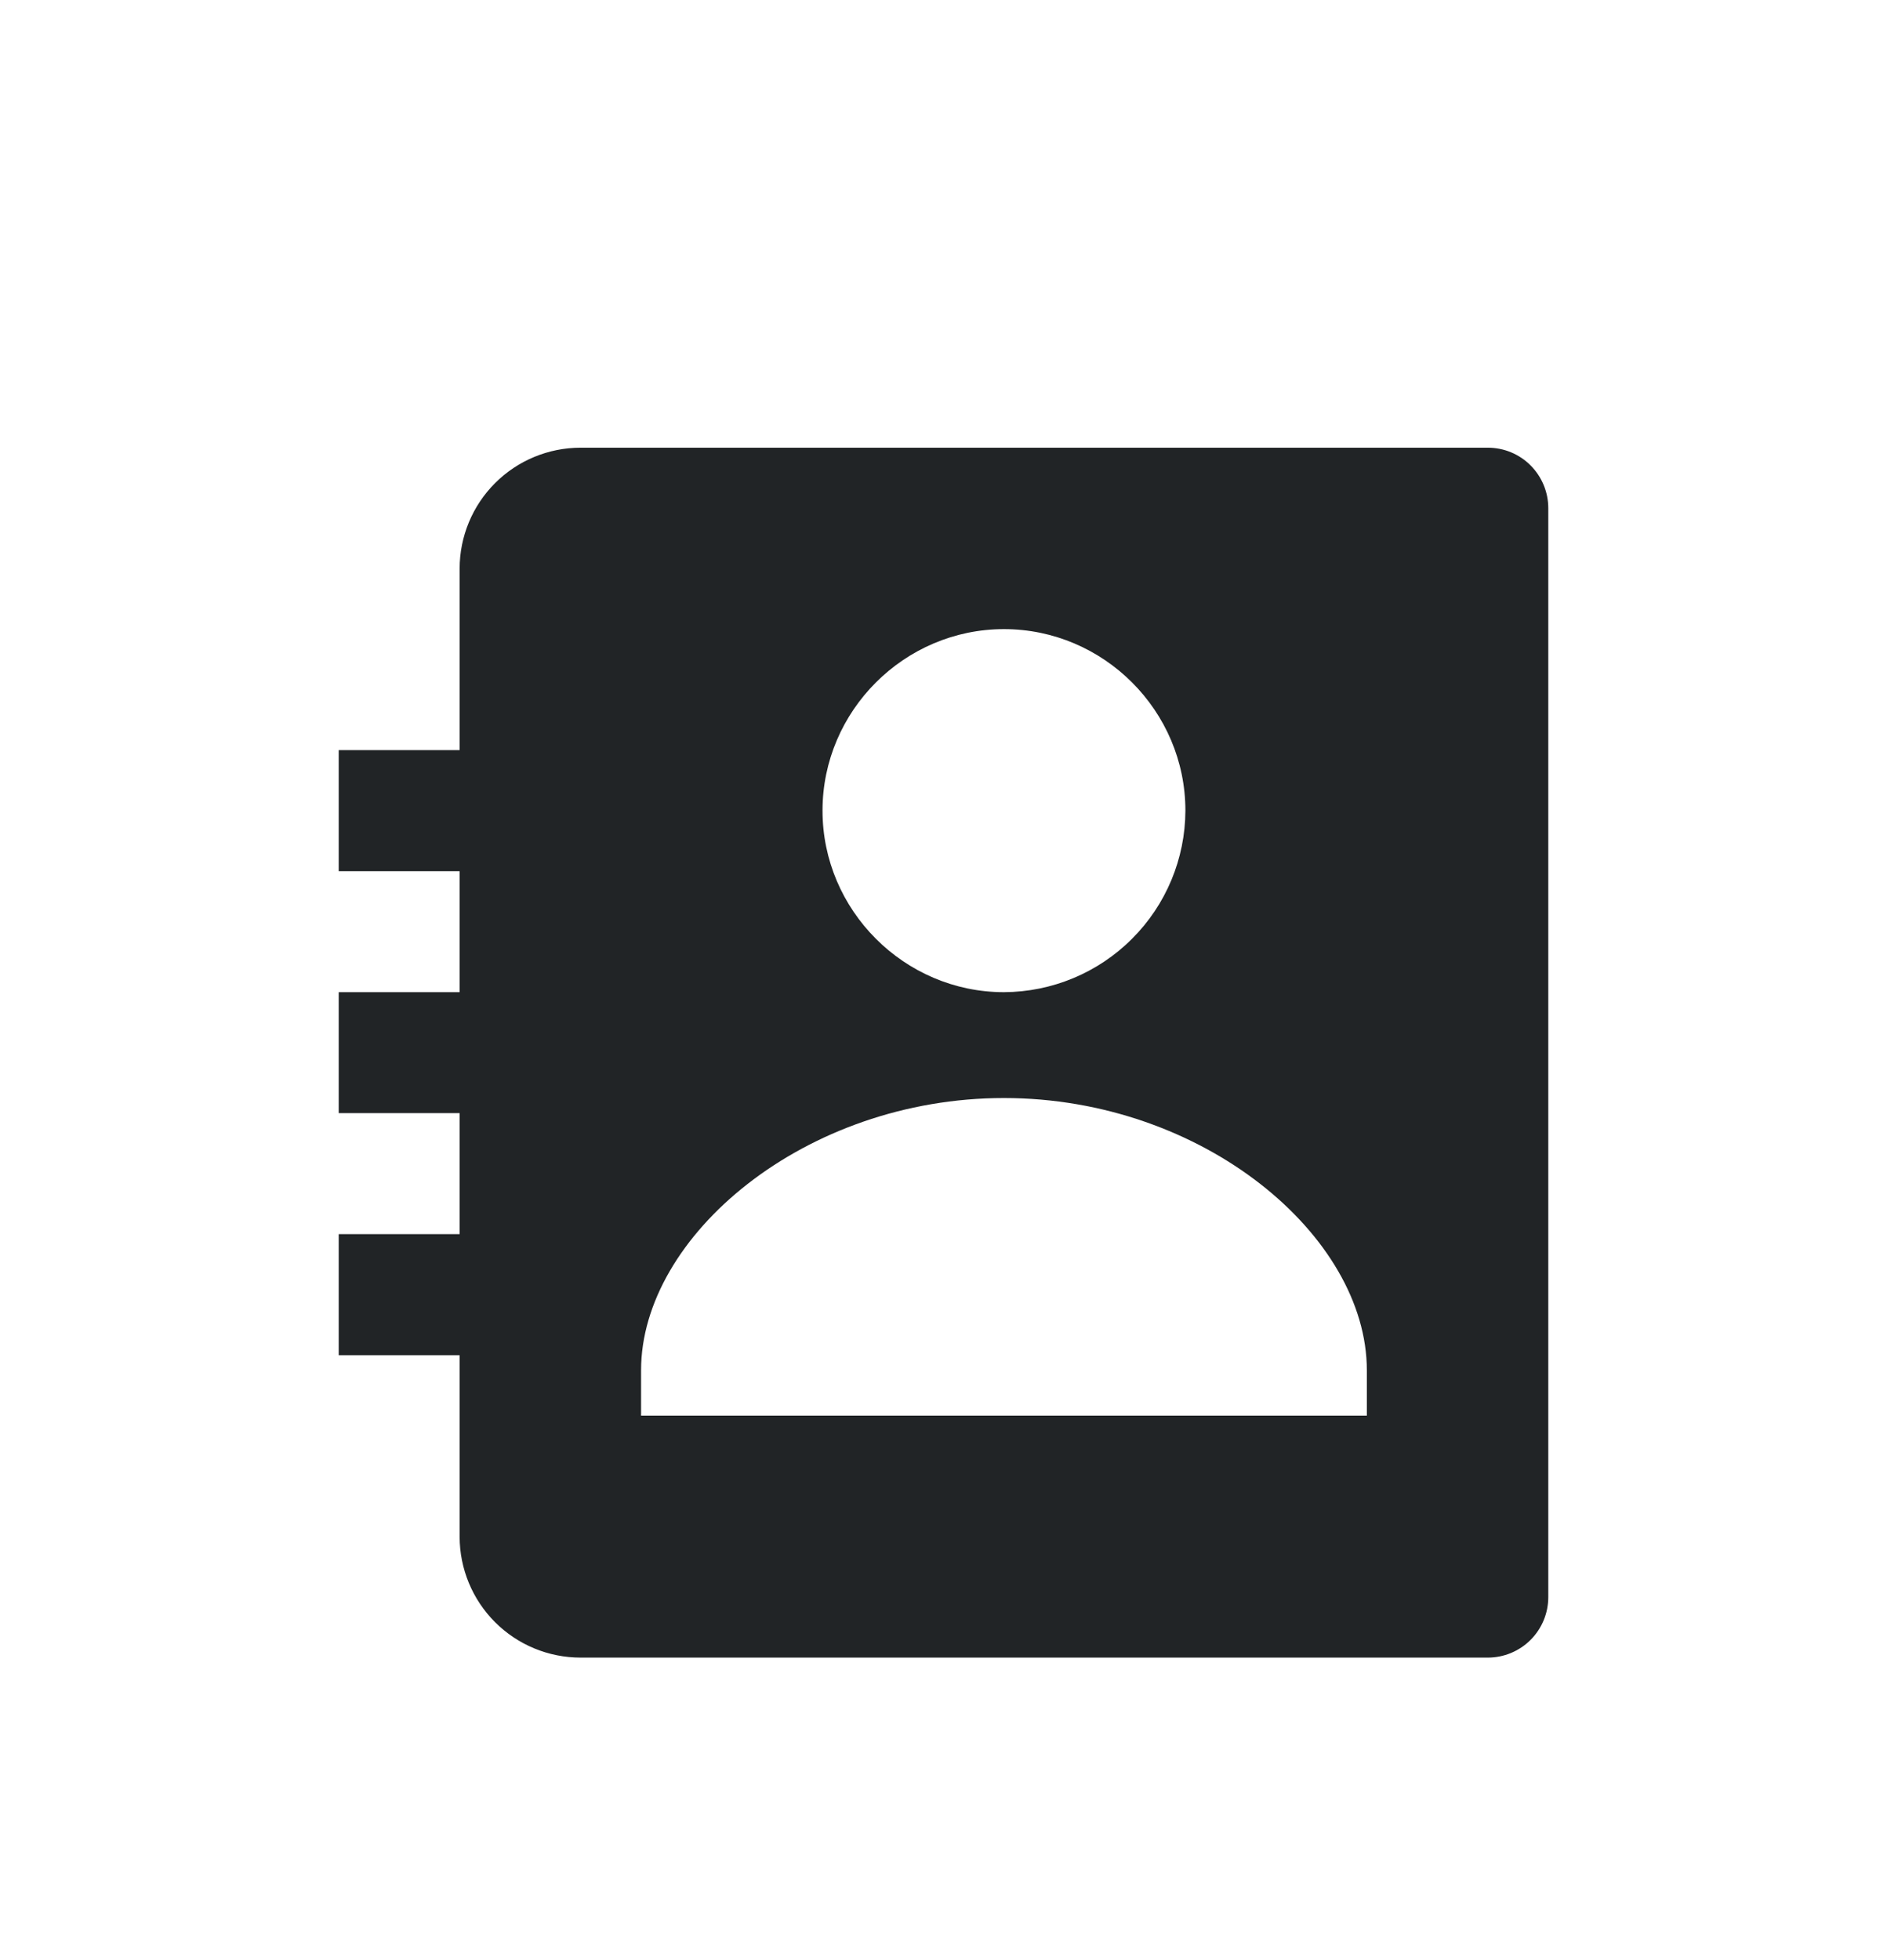 <svg width="26" height="27" viewBox="0 0 26 27" fill="none" xmlns="http://www.w3.org/2000/svg">
<g filter="url(#filter0_d)">
<path d="M20.5 2.167H8C7.558 2.167 7.134 2.342 6.821 2.655C6.509 2.967 6.333 3.391 6.333 3.833V6.333H4.667V8H6.333V9.667H4.667V11.333H6.333V13H4.667V14.667H6.333V17.167C6.333 17.609 6.509 18.033 6.821 18.345C7.134 18.658 7.558 18.833 8 18.833H20.5C20.721 18.833 20.933 18.745 21.089 18.589C21.245 18.433 21.333 18.221 21.333 18V3C21.333 2.779 21.245 2.567 21.089 2.411C20.933 2.254 20.721 2.167 20.5 2.167ZM13.833 4.666C15.207 4.666 16.333 5.792 16.333 7.166C16.331 7.828 16.067 8.463 15.598 8.931C15.13 9.4 14.496 9.664 13.833 9.667C12.461 9.667 11.333 8.539 11.333 7.166C11.333 5.792 12.461 4.666 13.833 4.666ZM18.833 15.5H8.833V14.875C8.833 13.026 11.088 11.125 13.833 11.125C16.579 11.125 18.833 13.026 18.833 14.875V15.5Z" fill="#212426"/>
</g>
<defs>
<filter id="filter0_d" x="-1" y="0.5" width="28" height="28" filterUnits="userSpaceOnUse" color-interpolation-filters="sRGB">
<feFlood flood-opacity="0" result="BackgroundImageFix"/>
<feColorMatrix in="SourceAlpha" type="matrix" values="0 0 0 0 0 0 0 0 0 0 0 0 0 0 0 0 0 0 127 0" result="hardAlpha"/>
<feOffset dy="4"/>
<feGaussianBlur stdDeviation="2"/>
<feColorMatrix type="matrix" values="0 0 0 0 0 0 0 0 0 0 0 0 0 0 0 0 0 0 0.25 0"/>
<feBlend mode="normal" in2="BackgroundImageFix" result="effect1_dropShadow"/>
<feBlend mode="normal" in="SourceGraphic" in2="effect1_dropShadow" result="shape"/>
</filter>
</defs>
</svg>
